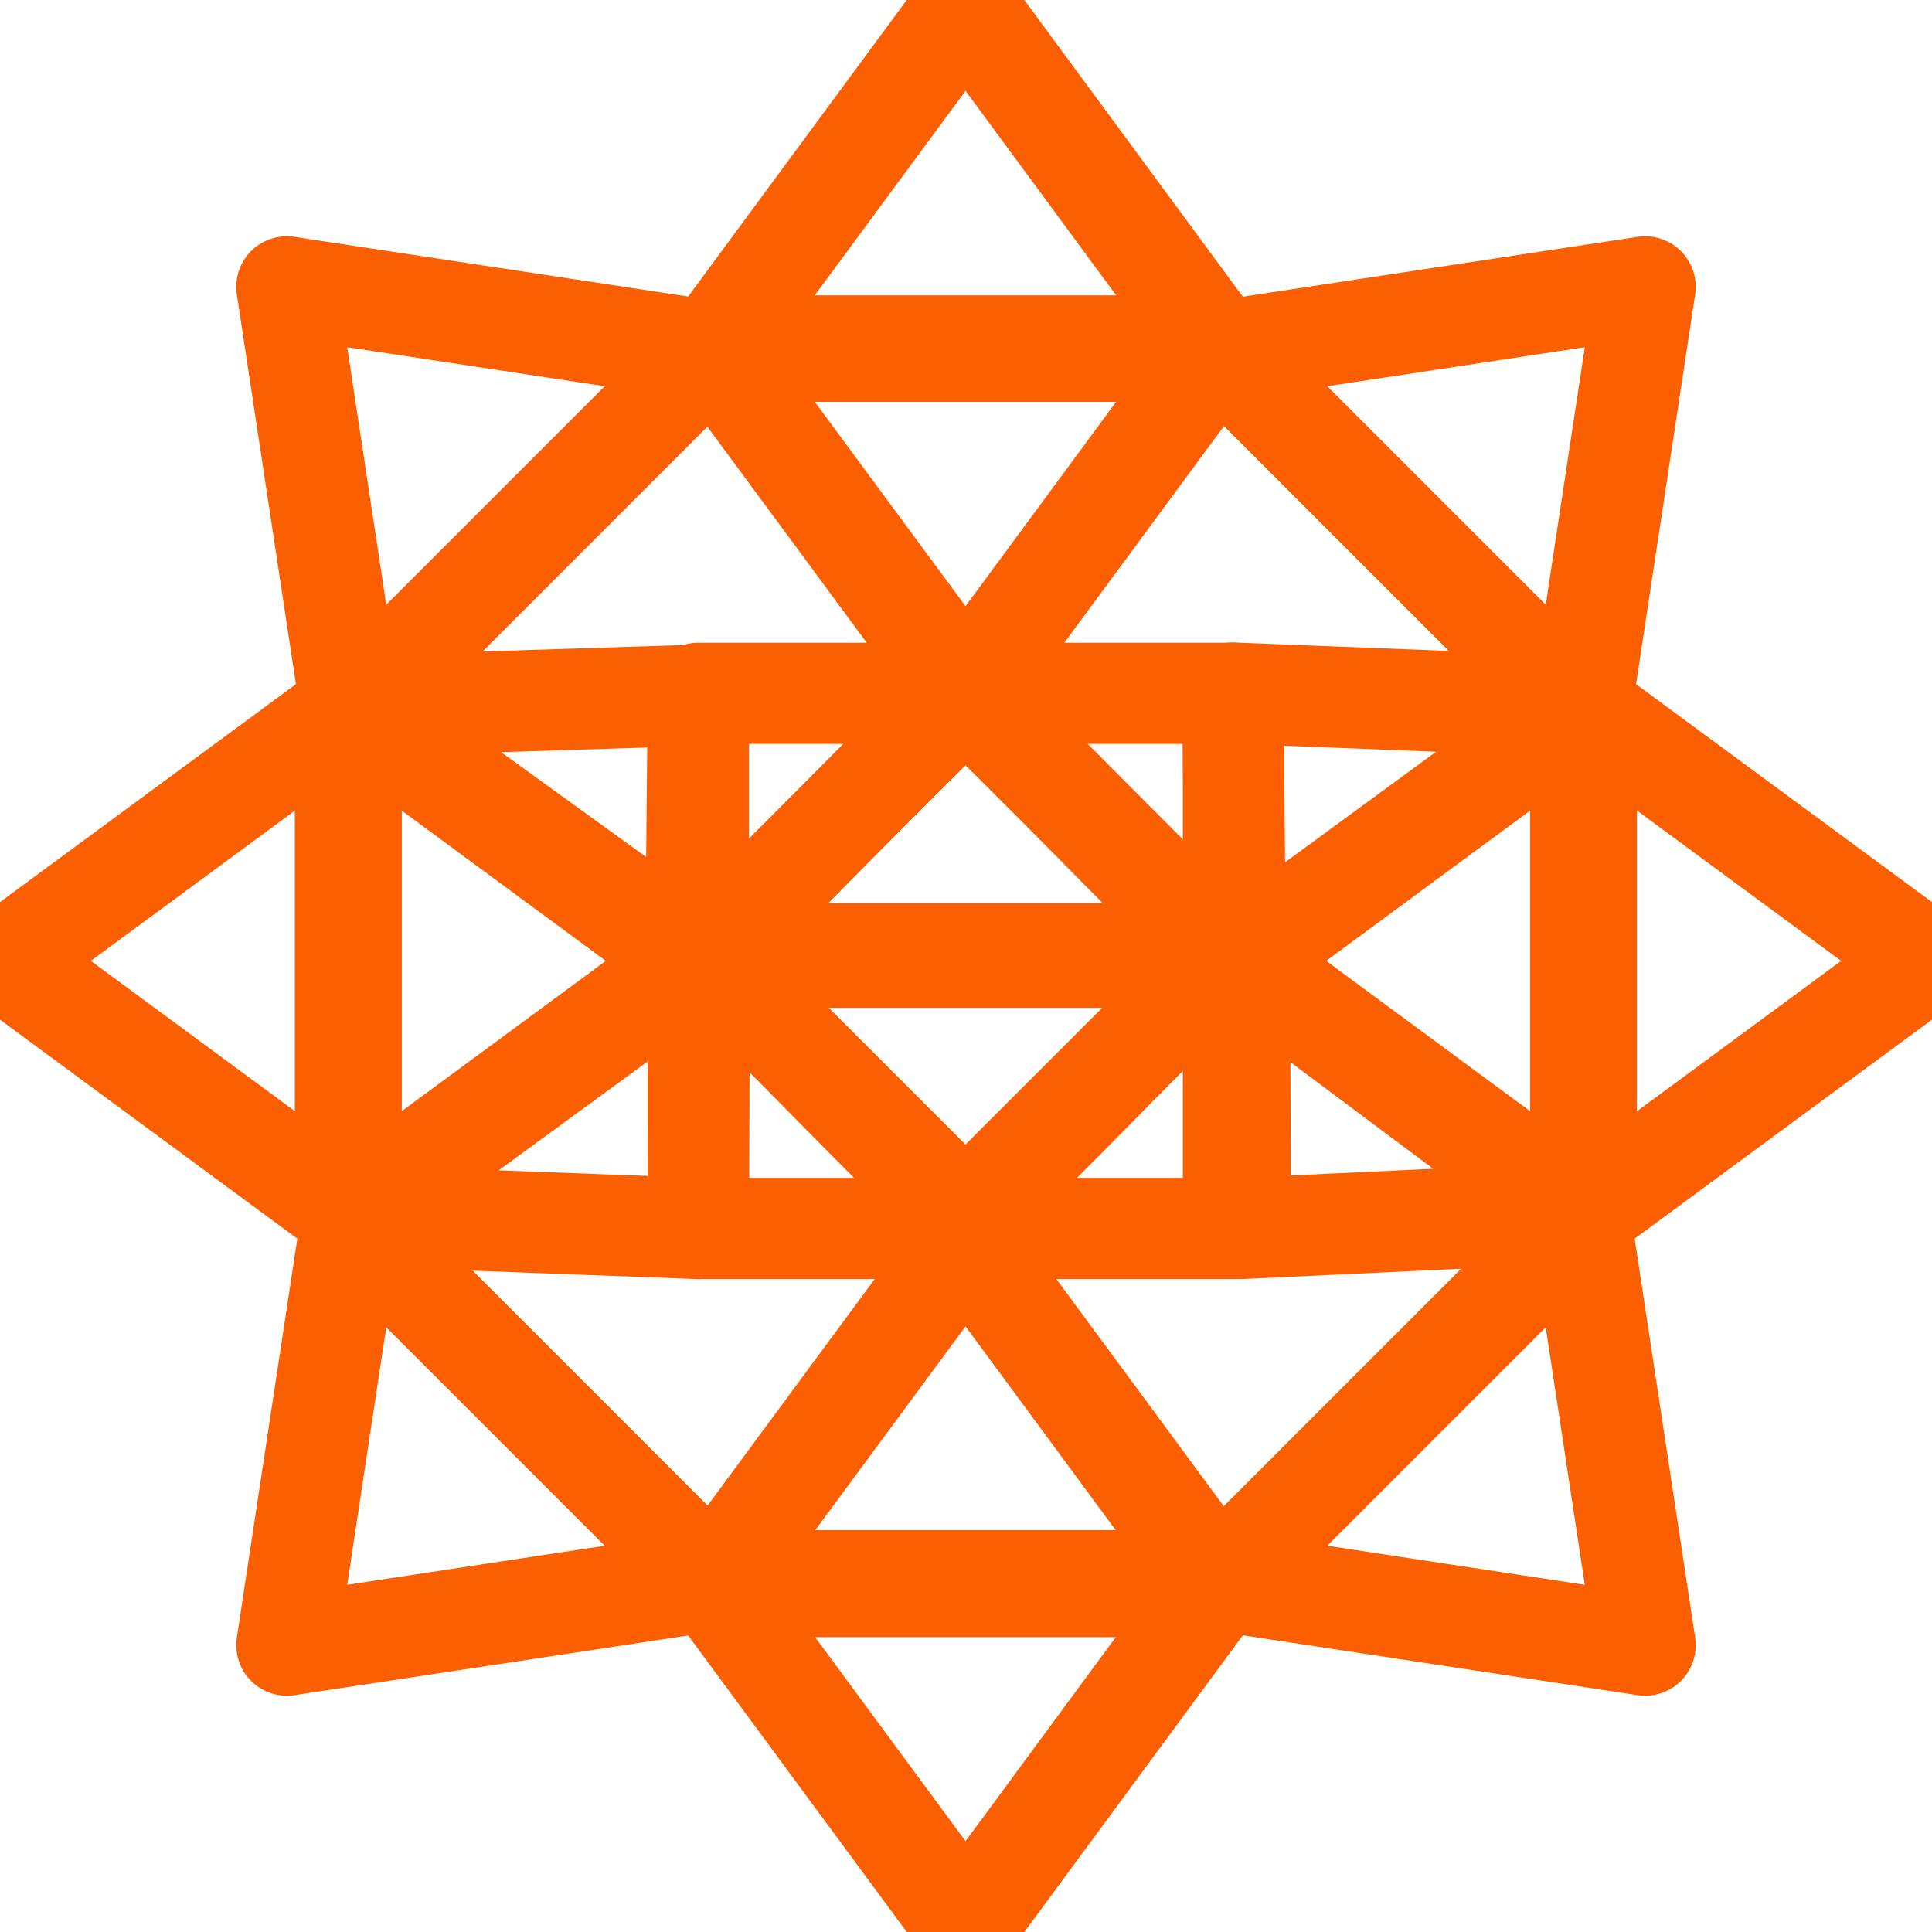 <svg xmlns="http://www.w3.org/2000/svg" version="1.1" xmlns:xlink="http://www.w3.org/1999/xlink" xmlns:svgjs="http://svgjs.com/svgjs" width="49" height="49"><svg width="49" height="49" viewBox="0 0 49 49" fill="none" xmlns="http://www.w3.org/2000/svg">
<g clip-path="url(#clip0_553_452)">
<path d="M8.908 30.96L7.276 41.724L18.04 40.092L8.908 30.96Z" stroke="#FC5F02" stroke-width="2.567" stroke-miterlimit="10" stroke-linecap="round" stroke-linejoin="round"></path>
<path d="M40.092 18.04L41.724 7.276L30.96 8.908L40.092 18.04Z" stroke="#FC5F02" stroke-width="2.567" stroke-miterlimit="10" stroke-linecap="round" stroke-linejoin="round"></path>
<path d="M40.092 30.96L30.96 40.092L41.724 41.724L40.092 30.96Z" stroke="#FC5F02" stroke-width="2.567" stroke-miterlimit="10" stroke-linecap="round" stroke-linejoin="round"></path>
<path d="M18.04 8.908L7.276 7.276L8.908 18.04L18.04 8.908Z" stroke="#FC5F02" stroke-width="2.567" stroke-miterlimit="10" stroke-linecap="round" stroke-linejoin="round"></path>
<path d="M40.092 30.827L48.86 24.37L40.092 17.914V30.827Z" stroke="#FC5F02" stroke-width="2.567" stroke-miterlimit="10" stroke-linecap="round" stroke-linejoin="round"></path>
<path d="M30.946 8.908L24.489 0.14L18.025 8.908H30.946Z" stroke="#FC5F02" stroke-width="2.567" stroke-miterlimit="10" stroke-linecap="round" stroke-linejoin="round"></path>
<path d="M18.025 40.092L24.489 48.86L30.946 40.092H18.025Z" stroke="#FC5F02" stroke-width="2.567" stroke-miterlimit="10" stroke-linecap="round" stroke-linejoin="round"></path>
<path d="M8.907 17.914L0.14 24.37L8.907 30.827V17.914Z" stroke="#FC5F02" stroke-width="2.567" stroke-miterlimit="10" stroke-linecap="round" stroke-linejoin="round"></path>
<path d="M8.761 17.914L17.529 24.37L8.761 30.827V17.914Z" stroke="#FC5F02" stroke-width="2.567" stroke-miterlimit="10" stroke-linecap="round" stroke-linejoin="round"></path>
<path d="M40.232 17.914L31.472 24.37L40.232 30.827V17.914Z" stroke="#FC5F02" stroke-width="2.567" stroke-miterlimit="10" stroke-linecap="round" stroke-linejoin="round"></path>
<path d="M18.025 40.239L24.489 31.479L30.946 40.239H18.025Z" stroke="#FC5F02" stroke-width="2.567" stroke-miterlimit="10" stroke-linecap="round" stroke-linejoin="round"></path>
<path d="M18.025 8.775L24.489 17.536L30.946 8.775H18.025Z" stroke="#FC5F02" stroke-width="2.567" stroke-miterlimit="10" stroke-linecap="round" stroke-linejoin="round"></path>
<path d="M31.283 17.584H17.711V31.156H31.283V17.584Z" stroke="#FC5F02" stroke-width="2.567" stroke-miterlimit="10" stroke-linecap="round" stroke-linejoin="round"></path>
<path d="M31.113 24.217L24.487 17.591L17.862 24.217L24.487 30.842L31.113 24.217Z" stroke="#FC5F02" stroke-width="2.567" stroke-miterlimit="10" stroke-linecap="round" stroke-linejoin="round"></path>
<path d="M24.489 30.834C26.695 28.768 28.908 26.352 31.114 24.279C26.695 24.279 22.283 24.279 17.864 24.279C20.07 26.352 22.276 28.768 24.489 30.834Z" stroke="#FC5F02" stroke-width="2.567" stroke-miterlimit="10" stroke-linecap="round" stroke-linejoin="round"></path>
<path d="M24.489 17.633C22.283 19.699 20.07 22.115 17.864 24.188C22.283 24.188 26.695 24.188 31.114 24.188C28.901 22.115 26.695 19.699 24.489 17.633Z" stroke="#FC5F02" stroke-width="2.567" stroke-miterlimit="10" stroke-linecap="round" stroke-linejoin="round"></path>
<path d="M17.711 17.633L8.908 17.913L17.648 24.23L17.711 17.633Z" stroke="#FC5F02" stroke-width="2.567" stroke-miterlimit="10" stroke-linecap="round" stroke-linejoin="round"></path>
<path d="M31.269 17.578L40.148 17.928L31.332 24.385L31.269 17.578Z" stroke="#FC5F02" stroke-width="2.567" stroke-miterlimit="10" stroke-linecap="round" stroke-linejoin="round"></path>
<path d="M8.908 30.827L17.711 31.157L17.739 24.371L8.908 30.827Z" stroke="#FC5F02" stroke-width="2.567" stroke-miterlimit="10" stroke-linecap="round" stroke-linejoin="round"></path>
<path d="M39.987 30.757L31.457 31.157L31.436 24.371L39.987 30.757Z" stroke="#FC5F02" stroke-width="2.567" stroke-miterlimit="10" stroke-linecap="round" stroke-linejoin="round"></path>
</g>
<defs>
<clipPath id="SvgjsClipPath1000">
<rect width="49" height="49" fill="white"></rect>
</clipPath>
</defs>
</svg><style>@media (prefers-color-scheme: light) { :root { filter: none; } }
</style></svg>